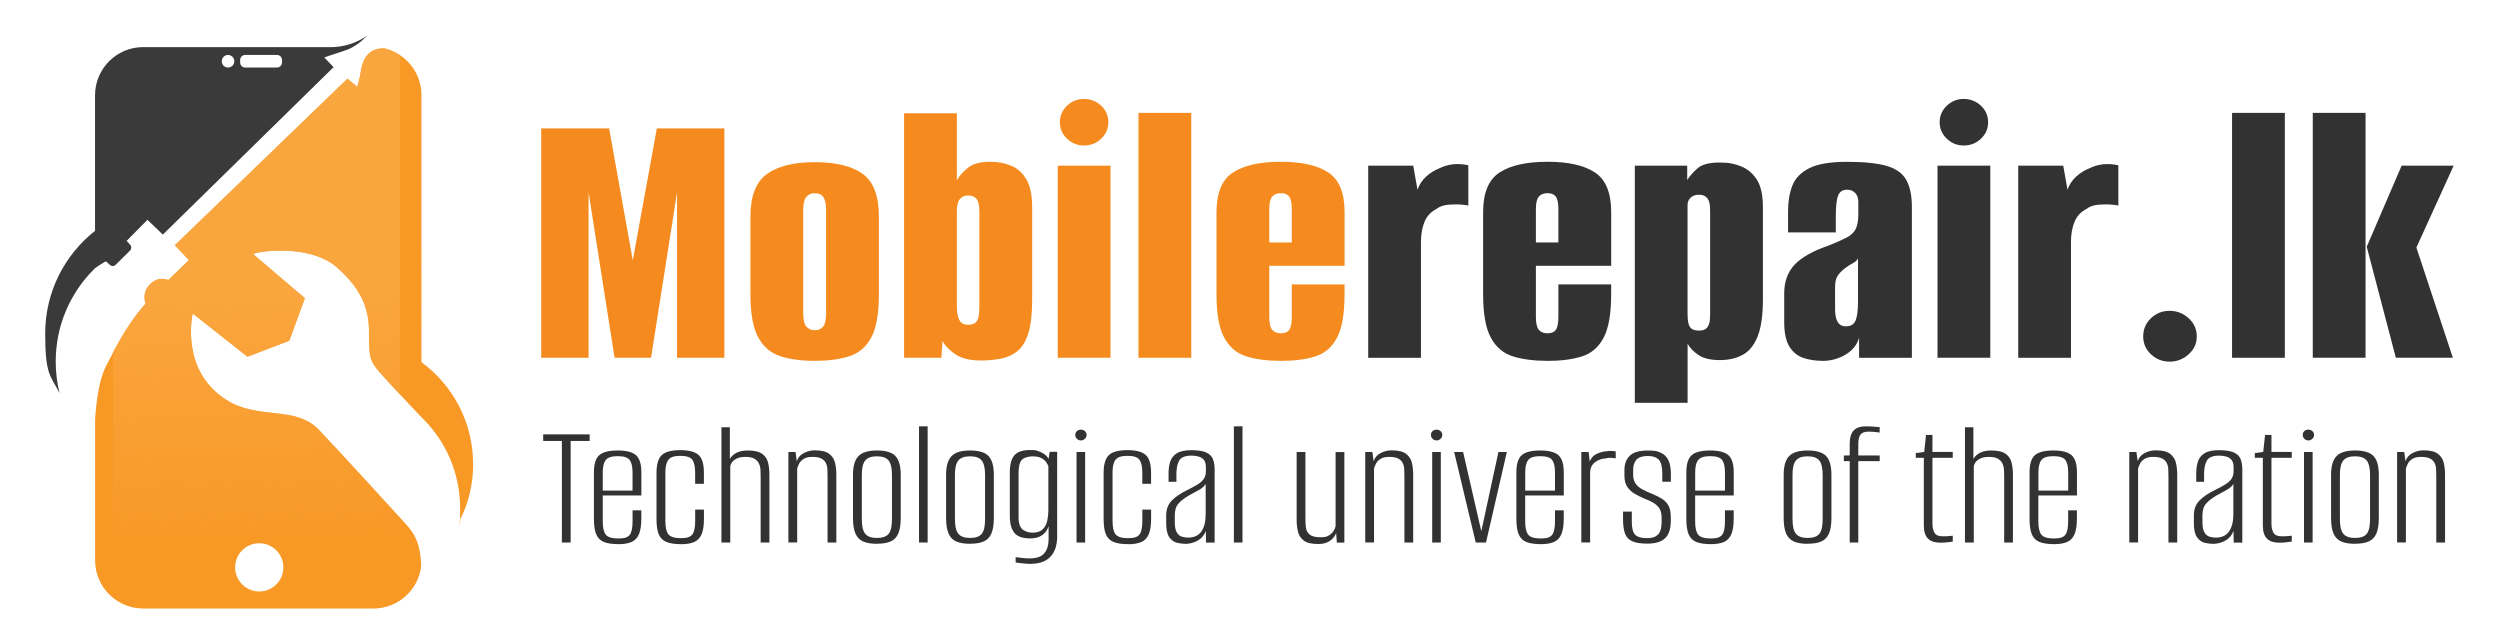 <svg xmlns="http://www.w3.org/2000/svg" xmlns:xlink="http://www.w3.org/1999/xlink" viewBox="0 0 6560.2 1677.3"><defs><style>      .cls-1 {        fill: #323232;      }      .cls-2 {        fill: url(#linear-gradient);      }      .cls-3 {        fill: #f58b1f;      }      .cls-4 {        fill: #3a3a3a;      }      .cls-5 {        isolation: isolate;      }      .cls-6 {        fill: #f89825;      }    </style><linearGradient id="linear-gradient" x1="690" y1="186.4" x2="672.3" y2="917.9" gradientTransform="translate(0 1655.4) scale(1 -1)" gradientUnits="userSpaceOnUse"><stop offset="0" stop-color="#faa63f" stop-opacity="0"></stop><stop offset="1" stop-color="#faa63f"></stop></linearGradient></defs><g><g id="Layer_1"><g id="Layer_1-2" data-name="Layer_1"><g><g><path class="cls-3" d="M1420.2,938.8V337h178.2l62.1,346.2,63.1-346.2h177.2v601.8h-124.2v-433.8l-68.2,433.8h-95.7l-68.2-433.8v433.8h-124.3Z"></path><path class="cls-3" d="M2138.2,946.9c-35.3,0-65.5-4.1-90.6-12.2s-44.5-24.6-58-49.4-20.4-62.3-20.4-112.5v-204.7c0-53.6,14.4-90.8,43.3-111.5,28.8-20.7,70.8-31.1,125.8-31.1s96.7,10.2,125.2,30.6,42.8,57.7,42.8,112v203.7c0,50.9-6.6,88.8-19.9,113.5-13.2,24.8-32.4,41.2-57.5,49.4s-55.3,12.2-90.6,12.2h-.1ZM2138.2,866.5c9.5,0,16.8-3.2,21.9-9.7s7.6-18.2,7.6-35.1v-270.9c0-15.6-2.4-26.8-7.1-33.6-4.8-6.8-12.2-10.2-22.4-10.2s-17,3.2-22.4,9.7-8.1,17.8-8.1,34.1v270.9c0,17,2.7,28.7,8.1,35.1s12.9,9.7,22.4,9.7Z"></path><path class="cls-3" d="M2573,945.9c-29.9,0-53-6.1-69.2-18.3-16.3-12.2-26.5-23.4-30.5-33.6l-3.1,44.8h-97.8V297.2h138.5v176.2c6.1-11.5,15.8-22.6,29-33.1s32.1-15.8,56.5-15.8,37,3.1,54,9.2,30.9,17.8,41.8,35.1c10.9,17.3,16.3,42.6,16.3,75.9v241.3c0,36.7-3.2,65.7-9.7,87.1s-15.8,37.2-28,47.4-26.7,17-43.3,20.4-34.8,5.1-54.5,5.1h0ZM2540.4,852.2c8.1,0,14.4-1.7,18.8-5.1,4.4-3.4,7.3-8.7,8.7-15.8,1.4-7.1,2-16.1,2-27v-248.5c0-16.3-2.4-27.5-7.1-33.6s-12.2-9.2-22.4-9.2-16.8,3.2-21.9,9.7-7.6,17.1-7.6,32.1v248.5c0,16.3,2.2,28.5,6.6,36.7,4.4,8.2,12,12.2,22.9,12.2h0Z"></path><path class="cls-3" d="M2775.6,938.8v-504.1h138.5v504.1h-138.5ZM2844.3,381.8c-17,0-31.8-5.9-44.3-17.8s-18.8-26.3-18.8-43.3,6.3-31.4,18.8-43.3,27.3-17.8,44.3-17.8,32.8,6,45.3,17.8,18.8,26.3,18.8,43.3-6.3,31.4-18.8,43.3-27.7,17.8-45.3,17.8Z"></path><path class="cls-3" d="M2987.4,938.8V296.2h138.5v642.6h-138.5Z"></path><path class="cls-3" d="M3361.2,946.9c-35.3,0-65.5-3.9-90.6-11.7-25.1-7.8-44.5-24.1-58-48.9s-20.4-62.6-20.4-113.5v-215.9c0-50.9,14.4-85.7,43.3-104.4,28.8-18.7,70.8-28,125.8-28s95.7,9.3,124.2,28,42.8,53.5,42.8,104.4v140.5h-197.6v134.4c0,16.3,2.5,27.5,7.6,33.6s12.7,9.2,22.9,9.2,17.5-3,21.9-9.2,6.6-17.3,6.6-33.6v-85.5h138.5v25.5c0,51.6-6.6,89.8-19.9,114.6-13.2,24.8-32.2,41.1-57,48.9s-54.8,11.7-90.1,11.7h0ZM3330.6,636.3h59.1v-87.6c0-15.6-2.2-26.5-6.6-32.6s-11.7-9.2-21.9-9.2-17.8,3.1-22.9,9.2-7.6,17-7.6,32.6v87.6h-.1Z"></path><path class="cls-1" d="M3590.3,938.8v-504.1h118.1l11.2,63.1c4.8-13.6,12.4-25.1,22.9-34.6s21.9-16.6,34.1-21.4c23.1-11.5,48.5-14.2,76.4-8.1v105.9c-.7-.7-6.1-1.5-16.3-2.5-10.2-1-21.9-1-35.1,0s-24.3,4.9-33.1,11.7c-14.3,7.5-24.5,18.7-30.6,33.6s-9.2,32.6-9.2,53v303.5h-138.5.1Z"></path><path class="cls-1" d="M4060.8,946.9c-35.3,0-65.5-3.9-90.6-11.7-25.1-7.8-44.5-24.1-58-48.9s-20.4-62.6-20.4-113.5v-215.9c0-50.9,14.4-85.7,43.3-104.4,28.8-18.7,70.8-28,125.8-28s95.7,9.3,124.2,28,42.8,53.5,42.8,104.4v140.5h-197.6v134.4c0,16.3,2.5,27.5,7.6,33.6s12.7,9.2,22.9,9.2,17.5-3,21.9-9.2,6.6-17.3,6.6-33.6v-85.5h138.5v25.5c0,51.6-6.6,89.8-19.9,114.6-13.2,24.8-32.2,41.1-57,48.9s-54.8,11.7-90.1,11.7h0ZM4030.2,636.3h59.1v-87.6c0-15.6-2.2-26.5-6.6-32.6s-11.7-9.2-21.9-9.2-17.8,3.1-22.9,9.2-7.6,17-7.6,32.6v87.6h-.1Z"></path><path class="cls-1" d="M4289.9,1056.9V434.7h137.5v37.7c6.8-10.9,16-21.2,27.5-31.1,11.5-9.8,30.5-14.8,57-14.8s39,3.2,56,9.7,30.9,18,41.8,34.6,16.3,40.9,16.3,72.8v242.4c0,41.4-4.6,73.7-13.8,96.7-9.2,23.1-22.2,39.2-39.2,48.4s-37,13.8-60.1,13.8-42.1-4.2-55-12.7-22.8-18.5-29.5-30v154.8h-138.5,0ZM4457.9,867.5c6.1,0,11-.8,14.8-2.5,3.7-1.7,6.8-4.6,9.2-8.7,2.4-4.1,3.9-8.7,4.6-13.8.7-5.1,1-11.4,1-18.8v-267.8c0-7.5-.3-13.9-1-19.3-.7-5.4-2.2-10-4.6-13.8s-5.4-6.6-9.2-8.7-8.7-3.1-14.8-3.1-10,.9-13.8,2.5c-3.7,1.7-6.8,3.9-9.2,6.6s-4.1,5.6-5.1,8.7c-1,3.1-1.5,5.9-1.5,8.6v287.2c0,9.5.8,17.7,2.5,24.5s4.8,11.5,9.2,14.2,10.4,4.1,17.8,4.1h.1Z"></path><path class="cls-1" d="M4782.8,946.9c-18.3,0-35.1-2.5-50.4-7.6s-27.5-14.9-36.7-29.5-13.8-36.2-13.8-64.7v-75.4c0-30.5,9-55.5,27-74.8s47.7-36.2,89.1-50.4c20.4-8.1,36.2-15.1,47.4-20.9,11.2-5.8,19.2-13.2,23.9-22.4,4.8-9.2,7.1-22.2,7.1-39.2v-30.6c0-7.5-1.2-13.6-3.6-18.3s-5.8-8.5-10.2-11.2c-4.4-2.7-9.7-4.1-15.8-4.1-11.5,0-19.4,5.1-23.4,15.3-4.1,10.2-6.1,28.2-6.1,54v42.8h-125.3v-56c0-25.1,3.7-47.3,11.2-66.7s22.2-34.6,44.3-45.8,55.2-16.8,99.3-16.8,79.4,3.6,103.9,10.7,41.6,19.3,51.4,36.7,14.8,40.9,14.8,70.8v396.1h-138.5v-53c-4.8,18.3-16.5,33.1-35.1,44.3s-38.9,16.8-60.6,16.8h.1ZM4843.9,856.3c12.9,0,21.4-5.2,25.5-15.8s6.1-26.3,6.1-47.4v-115.1c-2,4.8-6.6,9-13.8,12.8s-13.8,8-19.8,12.7c-8.8,6.8-15.5,13.6-19.9,20.4s-6.6,16.6-6.6,29.5v57c0,10.2,1,18.7,3,25.5s5.1,11.9,9.2,15.3,9.5,5.1,16.3,5.1h0Z"></path><path class="cls-1" d="M5084.2,938.8v-504.1h138.5v504.1h-138.5ZM5152.9,381.8c-17,0-31.8-5.9-44.3-17.8s-18.8-26.3-18.8-43.3,6.3-31.4,18.8-43.3,27.3-17.8,44.3-17.8,32.8,6,45.3,17.8,18.8,26.3,18.8,43.3-6.3,31.4-18.8,43.3-27.7,17.8-45.3,17.8Z"></path><path class="cls-1" d="M5296,938.8v-504.1h118.1l11.2,63.1c4.8-13.6,12.4-25.1,22.9-34.6s21.9-16.6,34.1-21.4c23.1-11.5,48.5-14.2,76.4-8.1v105.9c-.7-.7-6.1-1.5-16.3-2.5-10.2-1-21.9-1-35.1,0s-24.3,4.9-33.1,11.7c-14.3,7.5-24.5,18.7-30.6,33.6s-9.2,32.6-9.2,53v303.5h-138.5.1Z"></path><path class="cls-1" d="M5693.2,949c-19,0-35.3-6.5-48.9-19.3-13.6-12.9-20.4-28.5-20.4-46.9s6.8-34.9,20.4-47.8,29.9-19.4,48.9-19.4,35.6,6.5,49.9,19.4c14.2,12.9,21.4,28.8,21.4,47.8s-7.1,34-21.4,46.9-30.9,19.3-49.9,19.3Z"></path><path class="cls-1" d="M5857.1,938.8V296.2h138.5v642.6h-138.5Z"></path><path class="cls-1" d="M6068.9,938.8V296.2h138.5v642.6h-138.5ZM6286.9,938.8l-76.4-291.3,91.6-212.8h136.5l-97.8,214.9,95.7,289.2h-149.7,0Z"></path></g><g class="cls-5"><g class="cls-5"><path class="cls-1" d="M1474.4,1423.6v-266.5h-49v-17.3h121.9v17.3h-49.9v266.5h-23Z"></path><path class="cls-1" d="M1623.3,1427.9c-16,0-28.7-1.8-38.2-5.5-9.4-3.7-16.2-10.3-20.4-19.9-4.2-9.6-6.2-23.4-6.2-41.3v-121.5c0-22.1,4.7-37.2,14.2-45.4,9.4-8.2,25.5-12.2,48.3-12.2s38.3,4.1,47.8,12.2c9.4,8.2,14.2,23.3,14.2,45.4v60.5h-101.3v67.7c0,16.6,2.6,28.3,7.9,35,5.3,6.7,16.2,10.1,32.9,10.1s25-3.2,30-9.6c5-6.4,7.4-18.2,7.4-35.5v-28.8h23v21.6c0,17.6-2.1,31.3-6.2,41-4.2,9.8-10.6,16.6-19.2,20.4s-20,5.8-34.1,5.8ZM1581.5,1287.3h78.3v-48c0-14.7-2.5-25.4-7.4-32.2-5-6.7-15.4-10.1-31.4-10.1s-26.2,3.4-31.4,10.1c-5.3,6.7-7.9,17.4-7.9,32.2v48Z"></path><path class="cls-1" d="M1787,1427.9c-15.7,0-28.3-1.8-37.7-5.5-9.4-3.7-16.2-10.2-20.4-19.7-4.2-9.4-6.2-23.1-6.2-41v-120.5c0-23,4.7-38.8,14.2-47.3,9.4-8.5,25.5-12.7,48.2-12.7s38.3,4.2,47.8,12.5c9.4,8.3,14.2,23.7,14.2,46.1v29.8h-23v-30.2c0-15-2.5-26-7.4-32.9-5-6.9-15.4-10.3-31.4-10.3s-26.2,3.4-31.4,10.3c-5.3,6.9-7.9,17.8-7.9,32.9v127.2c0,17,2.6,28.8,7.9,35.5s16.2,10.1,32.9,10.1,25-3.3,30-9.8c5-6.6,7.4-18.5,7.4-35.8v-29.3h23v24.5c0,17.3-2.1,30.7-6.2,40.3-4.2,9.6-10.6,16.3-19.4,20.2-8.8,3.8-20.2,5.8-34.3,5.8Z"></path><path class="cls-1" d="M1893.1,1423.6v-302.5h22.1v83.1c4.2-7,10.1-12.5,17.8-16.3s17.4-5.8,29.3-5.8c17.3,0,29.9,3,37.9,8.9,8,5.9,13.1,13.7,15.4,23.3,2.2,9.6,3.4,19.8,3.4,30.7v178.6h-23v-174.8c0-5.1-.2-10.6-.5-16.3-.3-5.8-1.7-11.2-4.1-16.3-2.4-5.1-6.3-9.3-11.8-12.5-5.4-3.2-13.3-4.8-23.5-4.8s-17.4,1.5-23.3,4.6c-5.9,3-10.2,6.6-12.7,10.6-2.6,4-3.8,7.4-3.8,10.3v199.2h-23Z"></path><path class="cls-1" d="M2068.8,1423.6v-237.6h18.7l3.4,24.5c2.6-9.3,8.6-16.4,18-21.4,9.4-5,19.1-7.4,29-7.4,17.3,0,29.9,3,37.9,9.1,8,6.1,13.1,13.9,15.4,23.5,2.2,9.6,3.4,19.8,3.4,30.7v178.6h-23v-174.8c0-6.1-.2-12.1-.5-18-.3-5.9-1.7-11.3-4.1-16.1s-6.3-8.6-11.8-11.5c-5.4-2.9-13.3-4.3-23.5-4.3s-16.7,1.7-22.3,5c-5.6,3.4-9.6,7.4-12,12-2.4,4.6-4.2,9-5.5,13.2v194.4h-23Z"></path><path class="cls-1" d="M2301.2,1427c-14.7,0-26.7-2-36-6-9.3-4-16.1-11-20.4-20.9-4.3-9.9-6.5-23.4-6.5-40.3v-113.8c0-22.7,4.7-39,14.2-49,9.4-9.9,25.7-14.9,48.7-14.9s39.2,4.9,48.5,14.6c9.3,9.8,13.9,26.2,13.9,49.2v113.8c0,16.6-2.1,29.9-6.2,39.8-4.2,9.9-10.8,17-19.9,21.1-9.1,4.2-21.2,6.2-36.2,6.2ZM2301.2,1411.6c14.4,0,24.6-3.5,30.5-10.6,5.9-7,8.9-19.8,8.9-38.4v-116.7c0-17.3-2.9-29.7-8.6-37.2-5.8-7.5-16-11.3-30.7-11.3s-24.7,3.6-30.7,10.8c-6.1,7.2-9.1,19.8-9.1,37.7v116.7c0,18.2,3,31,9.1,38.2,6.1,7.2,16.3,10.8,30.7,10.8Z"></path><path class="cls-1" d="M2411.6,1423.6v-304.9h22.6v304.9h-22.6Z"></path><path class="cls-1" d="M2545.5,1427c-14.7,0-26.7-2-36-6-9.3-4-16.1-11-20.4-20.9-4.3-9.9-6.5-23.4-6.5-40.3v-113.8c0-22.7,4.7-39,14.2-49,9.4-9.9,25.7-14.9,48.7-14.9s39.2,4.9,48.5,14.6c9.3,9.8,13.9,26.2,13.9,49.2v113.8c0,16.6-2.1,29.9-6.2,39.8-4.2,9.9-10.8,17-19.9,21.1-9.1,4.2-21.2,6.2-36.2,6.2ZM2545.5,1411.6c14.4,0,24.6-3.5,30.5-10.6,5.9-7,8.9-19.8,8.9-38.4v-116.7c0-17.3-2.9-29.7-8.6-37.2-5.8-7.5-16-11.3-30.7-11.3s-24.7,3.6-30.7,10.8c-6.1,7.2-9.1,19.8-9.1,37.7v116.7c0,18.2,3,31,9.1,38.2,6.1,7.2,16.3,10.8,30.7,10.8Z"></path><path class="cls-1" d="M2706.4,1479.8c-3.5,0-7.4-.2-11.8-.5-4.3-.3-8.6-.7-12.7-1.2-4.2-.5-7.8-.9-10.8-1.2-3-.3-5-.6-6-1v-13.9c3.8.3,9.2,1,16.1,1.9,6.9,1,13.2,1.4,19,1.4s9.1-.3,14.9-1c5.8-.6,11.4-2.5,16.8-5.5,5.4-3,10.1-8.2,13.9-15.4,3.8-7.2,5.8-17.4,5.8-30.5v-32.2c-2.2,6.7-5.5,12.5-9.8,17.3-4.3,4.8-9.7,8.5-16.1,11-6.4,2.6-13.9,3.8-22.6,3.8s-11.8-.6-18-1.7c-6.2-1.1-12-3.5-17.3-7.2-5.3-3.7-9.6-9.6-13-17.8-3.4-8.2-5-19.4-5-33.8v-111.9c0-21.4,4.1-36.7,12.2-45.8s21.7-13.7,40.6-13.7,15.9,1.1,22.8,3.4c6.9,2.2,12.9,5.5,18,9.8,5.1,4.3,9,10,11.5,17l-4.3-.5,3.8-25h19.7v221.3c0,12.8-1.7,23.8-5,32.9-3.4,9.1-8,16.6-13.9,22.3-5.9,5.8-13,10.1-21.4,13-8.3,2.9-17.4,4.3-27.4,4.3ZM2709.7,1397.7c11.8,0,20.7-3,26.6-8.9,5.9-5.9,9.8-13.4,11.8-22.6,1.9-9.1,2.9-18.2,2.9-27.1v-115.7c-1.3-3.5-3.4-7.3-6.2-11.3-2.9-4-7.1-7.4-12.7-10.3-5.6-2.9-13.2-4.3-22.8-4.3s-22.5,3.1-28.1,9.4c-5.6,6.2-8.4,17.8-8.4,34.8v116.2c0,9.3,1.3,16.6,3.8,22.1,2.6,5.4,5.9,9.4,10.1,11.8,4.2,2.4,8.3,4,12.5,4.8,4.2.8,7.7,1.2,10.6,1.2Z"></path><path class="cls-1" d="M2836.5,1155.7c-4.2,0-7.7-1.4-10.6-4.3s-4.3-6.2-4.3-10.1,1.4-7.5,4.3-10.1c2.9-2.6,6.4-3.8,10.6-3.8s7.3,1.3,10.3,3.8c3,2.6,4.6,5.9,4.6,10.1s-1.5,7.2-4.6,10.1c-3,2.9-6.5,4.3-10.3,4.3ZM2824.9,1423.6v-237.6h22.6v237.6h-22.6Z"></path><path class="cls-1" d="M2960.3,1427.9c-15.7,0-28.3-1.8-37.7-5.5-9.4-3.7-16.2-10.2-20.4-19.7-4.2-9.4-6.2-23.1-6.2-41v-120.5c0-23,4.7-38.8,14.2-47.3,9.4-8.5,25.5-12.7,48.3-12.7s38.3,4.2,47.8,12.5c9.4,8.3,14.2,23.7,14.2,46.1v29.8h-23v-30.2c0-15-2.5-26-7.4-32.9-5-6.9-15.4-10.3-31.4-10.3s-26.2,3.4-31.4,10.3c-5.3,6.9-7.9,17.8-7.9,32.9v127.2c0,17,2.6,28.8,7.9,35.5s16.2,10.1,32.9,10.1,25-3.3,30-9.8c5-6.6,7.4-18.5,7.4-35.8v-29.3h23v24.5c0,17.3-2.1,30.7-6.2,40.3-4.2,9.6-10.6,16.3-19.4,20.2-8.8,3.8-20.2,5.8-34.3,5.8Z"></path><path class="cls-1" d="M3109.6,1427c-7,0-14.3-1-21.8-2.9-7.5-1.9-14-6.7-19.4-14.4-5.4-7.7-8.2-19.8-8.2-36.5v-20.6c0-16.3,5-29.4,14.9-39.4s23.2-18.9,39.8-26.9c10.9-5.4,20-10.4,27.4-14.9,7.4-4.5,12.9-9.4,16.6-14.9,3.7-5.4,5.5-12.3,5.5-20.6v-9.6c0-8.6-1.8-15.1-5.3-19.4-3.5-4.3-8.2-7.3-14.2-8.9-5.9-1.6-12.1-2.4-18.5-2.4-16,0-26.6,4.2-31.7,12.5-5.1,8.3-7.7,20.3-7.7,36v20.2h-20.6v-22.1c0-11.8,1.5-22.3,4.6-31.4,3-9.1,8.9-16.3,17.5-21.6,8.6-5.3,21.3-7.9,37.9-7.9s31.2,2.2,39.8,6.5c8.6,4.3,14.3,10.2,17,17.8,2.7,7.5,4.1,16.2,4.1,26.2v192h-22.6l-.5-30.7c-4.2,11.5-11.4,20.1-21.6,25.7-10.2,5.6-21.3,8.4-33.1,8.4ZM3117.3,1410.7c16.3,0,28.2-5.5,35.5-16.6,7.4-11,11-25.8,11-44.4v-79.7c-3.5,5.8-9.4,11-17.5,15.6-8.2,4.6-16.6,9.2-25.2,13.7-12.2,7-21.6,14.2-28.3,21.6-6.7,7.4-10.1,17.8-10.1,31.2v17.3c0,12.8,1.8,22.2,5.5,28.1,3.7,5.9,8.2,9.6,13.7,11,5.4,1.4,10.6,2.2,15.4,2.2Z"></path><path class="cls-1" d="M3237.8,1423.6v-304.9h22.6v304.9h-22.6Z"></path><path class="cls-1" d="M3458.7,1427.5c-17.3,0-29.8-3-37.7-9.1-7.8-6.1-12.9-13.9-15.1-23.5-2.2-9.6-3.4-19.7-3.4-30.2v-178.6h23v174.3c0,8,.4,15.8,1.2,23.3.8,7.5,4,13.8,9.6,18.7,5.6,5,15.1,7.4,28.6,7.4s17.1-1.7,22.6-5c5.4-3.4,9.5-7.4,12.2-12,2.7-4.6,4.4-8.7,5-12.2v-194.4h23v237.6h-19.7l-1.9-25c-2.6,7.4-7.7,14-15.4,19.9s-18.4,8.9-32.2,8.9Z"></path><path class="cls-1" d="M3582.5,1423.6v-237.6h18.7l3.4,24.5c2.6-9.3,8.6-16.4,18-21.4,9.4-5,19.1-7.4,29-7.4,17.3,0,29.9,3,37.9,9.1,8,6.1,13.1,13.9,15.4,23.5,2.2,9.6,3.4,19.8,3.4,30.7v178.6h-23v-174.8c0-6.1-.2-12.1-.5-18-.3-5.9-1.7-11.3-4.1-16.1s-6.3-8.6-11.8-11.5c-5.4-2.9-13.3-4.3-23.5-4.3s-16.7,1.7-22.3,5c-5.6,3.4-9.6,7.4-12,12-2.4,4.6-4.2,9-5.5,13.2v194.4h-23Z"></path><path class="cls-1" d="M3769.8,1155.7c-4.2,0-7.7-1.4-10.6-4.3-2.9-2.9-4.3-6.2-4.3-10.1s1.4-7.5,4.3-10.1c2.9-2.6,6.4-3.8,10.6-3.8s7.3,1.3,10.3,3.8c3,2.6,4.6,5.9,4.6,10.1s-1.5,7.2-4.6,10.1c-3,2.9-6.5,4.3-10.3,4.3ZM3758.2,1423.6v-237.6h22.6v237.6h-22.6Z"></path><path class="cls-1" d="M3872.5,1423.6l-56.7-237.6h23.5l48.5,211.2h-1.4l45.6-211.2h22.1l-54.7,237.6h-26.9Z"></path><path class="cls-1" d="M4043.9,1427.9c-16,0-28.7-1.8-38.2-5.5-9.4-3.7-16.2-10.3-20.4-19.9-4.2-9.6-6.2-23.4-6.2-41.3v-121.5c0-22.1,4.7-37.2,14.2-45.4,9.4-8.2,25.5-12.2,48.2-12.2s38.3,4.1,47.8,12.2c9.4,8.2,14.2,23.3,14.2,45.4v60.5h-101.3v67.7c0,16.6,2.6,28.3,7.9,35,5.3,6.7,16.2,10.1,32.9,10.1s25-3.2,30-9.6c5-6.4,7.4-18.2,7.4-35.5v-28.8h23v21.6c0,17.6-2.1,31.3-6.2,41-4.2,9.8-10.6,16.6-19.2,20.4-8.6,3.8-20,5.8-34.1,5.8ZM4002.1,1287.3h78.3v-48c0-14.7-2.5-25.4-7.4-32.2-5-6.7-15.4-10.1-31.4-10.1s-26.2,3.4-31.4,10.1c-5.3,6.7-7.9,17.4-7.9,32.2v48Z"></path><path class="cls-1" d="M4149.5,1423.6v-237.6h19.2l2.9,25c3.8-9.6,10-16.3,18.5-20.2,8.5-3.8,17-6.1,25.7-6.7,8.6-1.3,16.6-1.1,24,.5v18.2c-1.6-.3-3.8-.6-6.5-1-2.7-.3-5.7-.5-8.9-.5s-6.4.5-9.6,1.4c-11.8.6-21.8,4.2-30,10.8-8.2,6.6-12.2,15.6-12.2,27.1v182.9h-23Z"></path><path class="cls-1" d="M4321.9,1426.5c-16.3,0-29.1-2-38.4-6-9.3-4-15.7-10.6-19.2-19.9-3.5-9.3-5.3-21.6-5.3-37v-21.1h23v26.9c0,16.3,2.9,27.5,8.6,33.6,5.8,6.1,16.2,9.1,31.2,9.1s22.8-3.2,29-9.6c6.2-6.4,9.4-17.1,9.4-32.2v-12c0-7.4-1.1-13.8-3.4-19.4-2.2-5.6-6.4-10.8-12.5-15.6-6.1-4.8-15-9.4-26.9-13.9-10.9-4.5-20.4-9.2-28.6-14.2-8.2-5-14.6-11.1-19.2-18.5-4.6-7.4-7-16.8-7-28.3v-14.9c0-15.7,4.6-28.2,13.9-37.4s25-13.9,47-13.9,26,2,34.8,6c8.8,4,15.4,10.5,19.7,19.4,4.3,9,6.5,20.8,6.5,35.5v21.1h-22.6v-22.6c0-17.3-3.1-29.1-9.4-35.5-6.2-6.4-15.8-9.6-28.6-9.6s-25.2,3.5-30.5,10.6c-5.3,7-7.9,15.7-7.9,25.9v12c0,9.3,1.9,17,5.8,23,3.8,6.1,9.5,11.2,17,15.4,7.5,4.2,16.9,8.5,28.1,13,9.3,3.8,17.5,8,24.7,12.5,7.2,4.5,12.9,10.4,17,17.8,4.2,7.4,6.2,17.6,6.2,30.7v10.1c0,12.5-1.9,23.1-5.8,31.9-3.8,8.8-10.3,15.5-19.4,20.2s-21.7,7-37.7,7Z"></path><path class="cls-1" d="M4489.9,1427.9c-16,0-28.7-1.8-38.2-5.5-9.4-3.7-16.2-10.3-20.4-19.9-4.2-9.6-6.2-23.4-6.2-41.3v-121.5c0-22.1,4.7-37.2,14.2-45.4,9.4-8.2,25.5-12.2,48.2-12.2s38.3,4.1,47.8,12.2c9.4,8.2,14.2,23.3,14.2,45.4v60.5h-101.3v67.7c0,16.6,2.6,28.3,7.9,35,5.3,6.7,16.2,10.1,32.9,10.1s25-3.2,30-9.6c5-6.4,7.4-18.2,7.4-35.5v-28.8h23v21.6c0,17.6-2.1,31.3-6.2,41-4.2,9.8-10.6,16.6-19.2,20.4-8.6,3.8-20,5.8-34.1,5.8ZM4448.1,1287.3h78.3v-48c0-14.7-2.5-25.4-7.4-32.2-5-6.7-15.4-10.1-31.4-10.1s-26.2,3.4-31.4,10.1c-5.3,6.7-7.9,17.4-7.9,32.2v48Z"></path><path class="cls-1" d="M4743.4,1427c-14.7,0-26.7-2-36-6-9.3-4-16.1-11-20.4-20.9-4.3-9.9-6.5-23.4-6.5-40.3v-113.8c0-22.7,4.7-39,14.2-49,9.4-9.9,25.7-14.9,48.7-14.9s39.2,4.9,48.5,14.6c9.3,9.8,13.9,26.2,13.9,49.2v113.8c0,16.6-2.1,29.9-6.2,39.8-4.2,9.9-10.8,17-19.9,21.1-9.1,4.2-21.2,6.2-36.2,6.2ZM4743.4,1411.6c14.4,0,24.6-3.5,30.5-10.6,5.9-7,8.9-19.8,8.9-38.4v-116.7c0-17.3-2.9-29.7-8.6-37.2-5.8-7.5-16-11.3-30.7-11.3s-24.7,3.6-30.7,10.8c-6.1,7.2-9.1,19.8-9.1,37.7v116.7c0,18.2,3,31,9.1,38.2,6.1,7.2,16.3,10.8,30.7,10.8Z"></path><path class="cls-1" d="M4853.8,1423.6v-213.6h-15.4v-14.9h15.4v-30.7c0-8,.9-14.9,2.6-20.6,1.8-5.8,4.4-10.5,7.9-14.2,3.5-3.7,7.8-6.4,13-8.2,5.1-1.8,10.7-2.6,16.8-2.6s9.7,0,14.6.2c5,.2,9.6.5,13.9,1,4.3.5,7.6.7,9.8.7v14.4c-3.8-.6-8.2-1.2-13.2-1.7-5-.5-11-.7-18-.7s-14.6,2.4-18.7,7.2c-4.2,4.8-6.2,13.4-6.2,25.9v29.3h56.2v14.9h-56.2v213.6h-22.6Z"></path><path class="cls-1" d="M5091,1424.1c-6.7,0-12.8-.9-18.2-2.6-5.4-1.8-10-4.5-13.7-8.2-3.7-3.7-6.4-8.4-8.2-14.2-1.8-5.8-2.6-12.8-2.6-21.1v-176.7h-21.1v-12.5l22.1-2.9,4.8-44.6h16.8v44.6h53.3v15.4h-53.3v172.8c0,9.6,1.8,17.5,5.3,23.8,3.5,6.2,10.7,9.4,21.6,9.4s9.8-.2,14.9-.5c5.1-.3,9-.6,11.5-1v15.4c-2.9.3-7.4.9-13.4,1.7-6.1.8-12.6,1.2-19.7,1.2Z"></path><path class="cls-1" d="M5156.2,1423.6v-302.5h22.1v83.1c4.2-7,10.1-12.5,17.8-16.3s17.4-5.8,29.3-5.8c17.3,0,29.9,3,37.9,8.9,8,5.9,13.1,13.7,15.4,23.3,2.2,9.6,3.4,19.8,3.4,30.7v178.6h-23v-174.8c0-5.1-.2-10.6-.5-16.3-.3-5.8-1.7-11.2-4.1-16.3-2.4-5.1-6.3-9.3-11.8-12.5-5.4-3.2-13.3-4.8-23.5-4.8s-17.4,1.5-23.3,4.6c-5.9,3-10.2,6.6-12.7,10.6-2.6,4-3.8,7.4-3.8,10.3v199.2h-23Z"></path><path class="cls-1" d="M5390.5,1427.9c-16,0-28.7-1.8-38.2-5.5-9.4-3.7-16.2-10.3-20.4-19.9-4.2-9.6-6.2-23.4-6.2-41.3v-121.5c0-22.1,4.7-37.2,14.2-45.4,9.4-8.2,25.5-12.2,48.2-12.2s38.3,4.1,47.8,12.2c9.4,8.2,14.2,23.3,14.2,45.4v60.5h-101.3v67.7c0,16.6,2.6,28.3,7.9,35,5.3,6.7,16.2,10.1,32.9,10.1s25-3.2,30-9.6c5-6.4,7.4-18.2,7.4-35.5v-28.8h23v21.6c0,17.6-2.1,31.3-6.2,41-4.2,9.8-10.6,16.6-19.2,20.4-8.6,3.8-20,5.8-34.1,5.8ZM5348.8,1287.3h78.3v-48c0-14.7-2.5-25.4-7.4-32.2-5-6.7-15.4-10.1-31.4-10.1s-26.2,3.4-31.4,10.1c-5.3,6.7-7.9,17.4-7.9,32.2v48Z"></path><path class="cls-1" d="M5587.4,1423.6v-237.6h18.7l3.4,24.5c2.6-9.3,8.6-16.4,18-21.4,9.4-5,19.1-7.4,29-7.4,17.3,0,29.9,3,37.9,9.1,8,6.1,13.1,13.9,15.4,23.5,2.2,9.6,3.4,19.8,3.4,30.7v178.6h-23v-174.8c0-6.1-.2-12.1-.5-18-.3-5.9-1.7-11.3-4.1-16.1s-6.3-8.6-11.8-11.5c-5.4-2.9-13.3-4.3-23.5-4.3s-16.7,1.7-22.3,5c-5.6,3.4-9.6,7.4-12,12-2.4,4.6-4.2,9-5.5,13.2v194.4h-23Z"></path><path class="cls-1" d="M5806.3,1427c-7,0-14.3-1-21.8-2.9-7.5-1.9-14-6.7-19.4-14.4-5.4-7.7-8.2-19.8-8.2-36.5v-20.6c0-16.3,5-29.4,14.9-39.4s23.2-18.9,39.8-26.9c10.9-5.4,20-10.4,27.4-14.9,7.4-4.5,12.9-9.4,16.6-14.9,3.7-5.4,5.5-12.3,5.5-20.6v-9.6c0-8.6-1.8-15.1-5.3-19.4-3.5-4.3-8.2-7.3-14.2-8.9-5.9-1.6-12.1-2.4-18.5-2.4-16,0-26.6,4.2-31.7,12.5-5.1,8.3-7.7,20.3-7.7,36v20.2h-20.6v-22.1c0-11.8,1.5-22.3,4.6-31.4,3-9.1,8.9-16.3,17.5-21.6,8.6-5.3,21.3-7.9,37.9-7.9s31.2,2.2,39.8,6.5c8.6,4.3,14.3,10.2,17,17.8,2.7,7.5,4.1,16.2,4.1,26.2v192h-22.6l-.5-30.7c-4.2,11.5-11.4,20.1-21.6,25.7-10.2,5.6-21.3,8.4-33.1,8.4ZM5814,1410.7c16.3,0,28.2-5.5,35.5-16.6,7.4-11,11-25.8,11-44.4v-79.7c-3.5,5.8-9.4,11-17.5,15.6-8.2,4.6-16.6,9.2-25.2,13.7-12.2,7-21.6,14.2-28.3,21.6-6.7,7.4-10.1,17.8-10.1,31.2v17.3c0,12.8,1.8,22.2,5.5,28.1,3.7,5.9,8.2,9.6,13.7,11,5.4,1.4,10.6,2.2,15.4,2.2Z"></path><path class="cls-1" d="M5980.6,1424.1c-6.7,0-12.8-.9-18.2-2.6-5.4-1.8-10-4.5-13.7-8.2-3.7-3.7-6.4-8.4-8.2-14.2-1.8-5.8-2.6-12.8-2.6-21.1v-176.7h-21.1v-12.5l22.1-2.9,4.8-44.6h16.8v44.6h53.3v15.4h-53.3v172.8c0,9.6,1.8,17.5,5.3,23.8,3.5,6.2,10.7,9.4,21.6,9.4s9.8-.2,14.9-.5c5.1-.3,9-.6,11.5-1v15.4c-2.9.3-7.4.9-13.4,1.7-6.1.8-12.6,1.2-19.7,1.2Z"></path><path class="cls-1" d="M6057.4,1155.7c-4.2,0-7.7-1.4-10.6-4.3-2.9-2.9-4.3-6.2-4.3-10.1s1.4-7.5,4.3-10.1c2.9-2.6,6.4-3.8,10.6-3.8s7.3,1.3,10.3,3.8c3,2.6,4.6,5.9,4.6,10.1s-1.5,7.2-4.6,10.1c-3,2.9-6.5,4.3-10.3,4.3ZM6045.9,1423.6v-237.6h22.6v237.6h-22.6Z"></path><path class="cls-1" d="M6179.8,1427c-14.7,0-26.7-2-36-6-9.3-4-16.1-11-20.4-20.9-4.3-9.9-6.5-23.4-6.5-40.3v-113.8c0-22.7,4.7-39,14.2-49,9.4-9.9,25.7-14.9,48.7-14.9s39.2,4.9,48.5,14.6c9.3,9.8,13.9,26.2,13.9,49.2v113.8c0,16.6-2.1,29.9-6.2,39.8-4.2,9.9-10.8,17-19.9,21.1-9.1,4.2-21.2,6.2-36.2,6.2ZM6179.8,1411.6c14.4,0,24.6-3.5,30.5-10.6,5.9-7,8.9-19.8,8.9-38.4v-116.7c0-17.3-2.9-29.7-8.6-37.2-5.8-7.5-16-11.3-30.7-11.3s-24.7,3.6-30.7,10.8c-6.1,7.2-9.1,19.8-9.1,37.7v116.7c0,18.2,3,31,9.1,38.2,6.1,7.2,16.3,10.8,30.7,10.8Z"></path><path class="cls-1" d="M6290.2,1423.6v-237.6h18.7l3.4,24.5c2.6-9.3,8.6-16.4,18-21.4,9.4-5,19.1-7.4,29-7.4,17.3,0,29.9,3,37.9,9.1,8,6.1,13.1,13.9,15.4,23.5,2.2,9.6,3.4,19.8,3.4,30.7v178.6h-23v-174.8c0-6.1-.2-12.1-.5-18-.3-5.9-1.7-11.3-4.1-16.1s-6.3-8.6-11.8-11.5c-5.4-2.9-13.3-4.3-23.5-4.3s-16.7,1.7-22.3,5c-5.6,3.4-9.6,7.4-12,12-2.4,4.6-4.2,9-5.5,13.2v194.4h-23Z"></path></g></g></g><g><path class="cls-6" d="M1241.4,1217.6c0-109.7-53.3-206.9-135.4-267.2V250c0-44.1-22.5-82.8-56.7-105.5-12.1-8-25.7-14-40.3-17.5h0c-49.2-1.7-58.9,40.3-61.1,55.8-3,20.6-10.3,45.2-10.3,45.2l-25.8-21.4-452.8,436.9,37.1,39-54.5,52.5s-24.3-12.5-47.6,10.8-11.8,50.8-11.8,50.8c-32.1,36.2-58.4,77.2-85,127.2-6.8,12.7-13.6,26.1-20.5,40-16.4,33-23.8,87.7-27.1,135.6v371c0,69.8,56.6,126.4,126.4,126.4h603.9c65.2,0,118.9-49.4,125.6-112.9-2.9-57-14.9-80.7-42-110.4-3.5-3.8-8.2-9-14-15.3-46.4-50.8-158.5-173.7-212.9-230.7-61.1-64.1-158.7-25-242.4-78.1-123.6-78.3-88.4-226.9-88.4-226.9l143.7,113.5,109.8-42,40.8-111.5-136.5-116.4c31.9-10.8,154.2-21.6,219,33.9,96.6,82.7,85,153.2,85.9,197.4,1,44.2,6.8,54.1,25.8,76.9,9.8,11.8,32.7,36.6,55.2,60.7,28.6,30.6,56.7,60.1,56.7,60.1h0c62.4,60.2,101.2,144.8,101.2,238.3s-.6,23-1.7,34.2c23-45.1,36-96.2,36-150.3l-.3.3ZM680.3,1552.1c-34.9,0-63.3-28.3-63.3-63.3s28.3-63.3,63.3-63.3,63.3,28.3,63.3,63.3-28.3,63.3-63.3,63.3Z"></path><path class="cls-4" d="M866.5,123.6h-490.7c-69.8,0-126.4,56.6-126.4,126.4v355.8c-79.6,62.7-130.8,160-130.8,269.3s13.6,109.6,37.7,156.5c-6.6-26.5-10.1-54.3-10.1-82.9,0-94.4,38.1-179.8,99.9-241.7h0c1.1-1.1,2.1-2.1,3.2-3.2h0c13.9-10,28.5-18.1,28.5-18.1l11.2,9.9c4.1,3.6,10.3,3.4,14.2-.4l38.3-38c3.9-3.9,4.1-10.1.5-14.2l-9.6-11,54.5-55.2,40.4,38.8,448.1-439.4-24.4-25.4s20.1-7.4,48.9-16.4c6.5-2,19.2-6.6,26.5-11.3,17.1-9.6,24.4-17.3,36.9-29.4-27.5,19-60.9,30.1-96.8,30.1v-.2ZM598.4,177.2c-9.1,0-16.5-7.4-16.5-16.5s7.4-16.5,16.5-16.5,16.5,7.4,16.5,16.5-7.4,16.5-16.5,16.5ZM740,163.9c0,7.3-5.9,13.3-13.3,13.3h-83.2c-7.3,0-13.3-5.9-13.3-13.3v-6.5c0-7.3,5.9-13.3,13.3-13.3h83.2c7.3,0,13.3,5.9,13.3,13.3v6.5Z"></path><path class="cls-2" d="M882.3,700.2c-64.8-55.5-187.1-44.7-219-33.9l136.5,116.4-40.8,111.5-109.8,42-143.7-113.5s-35.2,148.6,88.4,226.9c83.7,53,181.2,14,242.4,78.1,54.4,57,166.5,179.9,212.9,230.7v29.8H297v-464.3c26.6-50,53-91,85-127.2,0,0-11.5-27.5,11.8-50.8s47.6-10.8,47.6-10.8l54.5-52.5-37.1-39,452.8-436.9,25.8,21.4s7.4-24.6,10.3-45.2c2.2-15.4,11.9-57.5,61.1-55.8h0c14.6,3.5,28.2,9.4,40.3,17.5v890.7c-22.5-24.1-45.4-48.9-55.2-60.7-19-22.8-24.8-32.7-25.8-76.9-1-44.2,10.6-114.8-85.9-197.4h0Z"></path></g></g></g></g></svg>